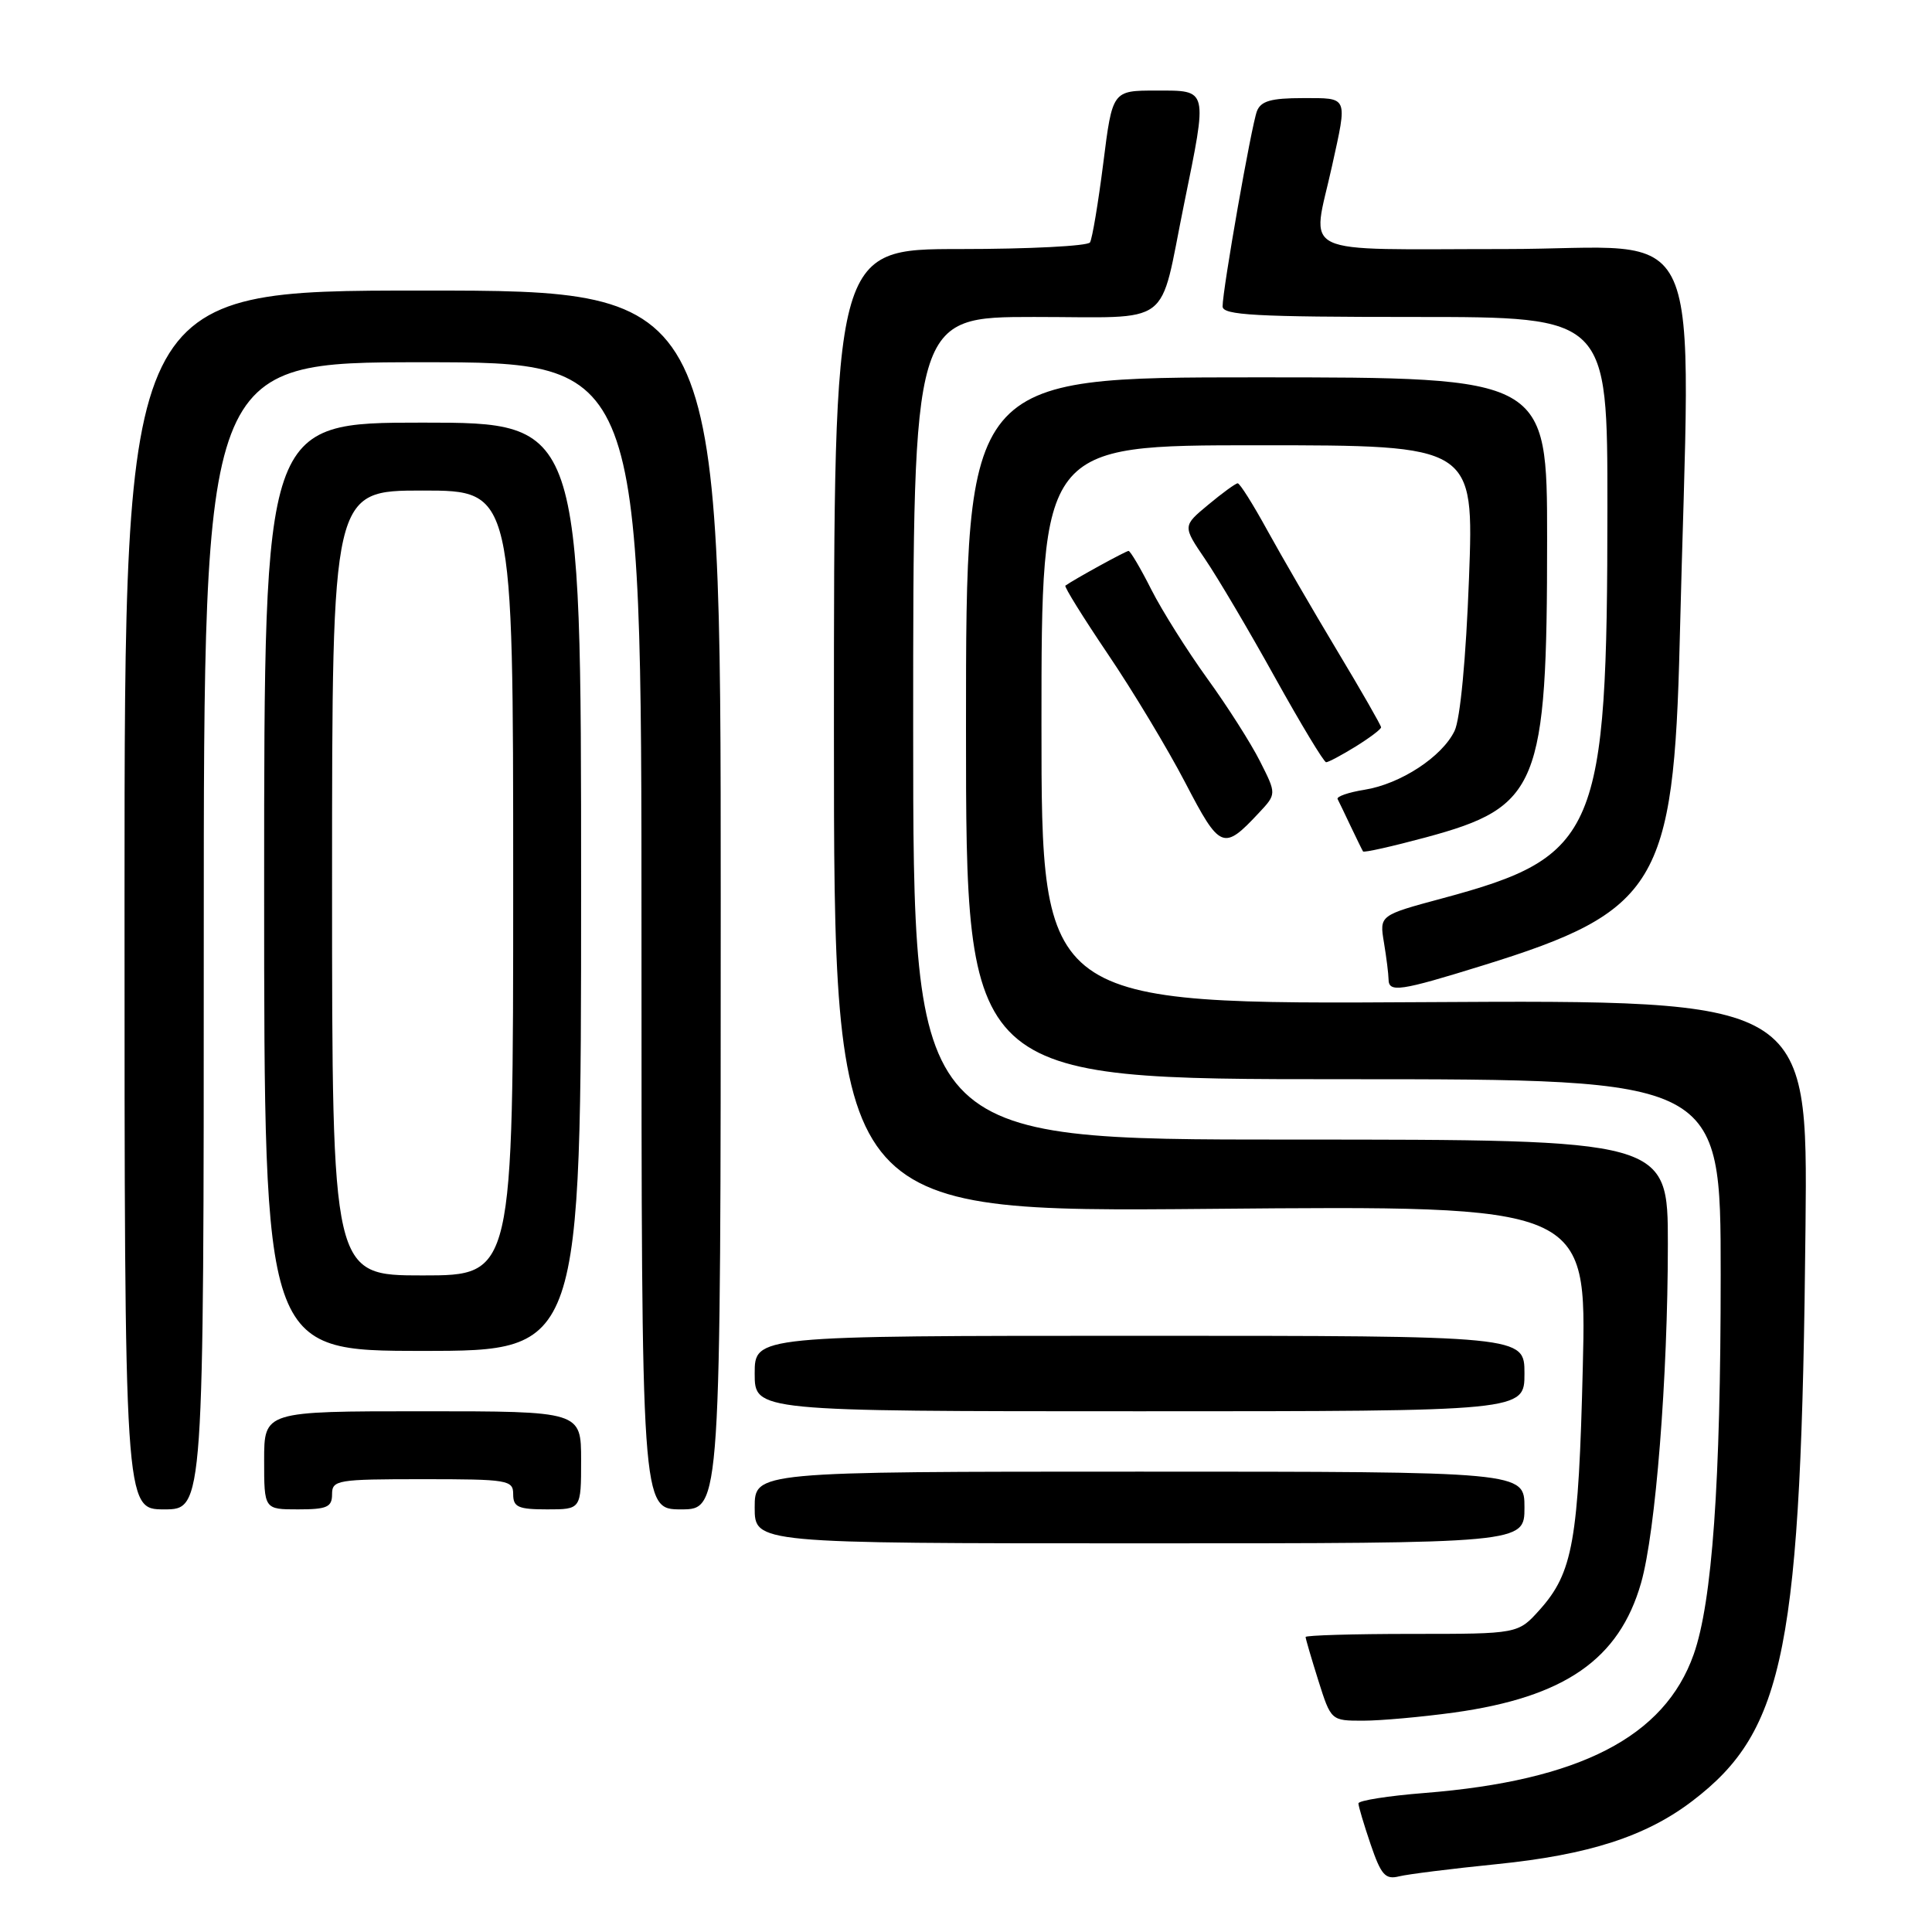 <?xml version="1.0" encoding="UTF-8" standalone="no"?>
<!DOCTYPE svg PUBLIC "-//W3C//DTD SVG 1.1//EN" "http://www.w3.org/Graphics/SVG/1.1/DTD/svg11.dtd" >
<svg xmlns="http://www.w3.org/2000/svg" xmlns:xlink="http://www.w3.org/1999/xlink" version="1.1" viewBox="0 0 256 256">
 <g >
 <path fill="currentColor"
d=" M 198.32 247.01 C 210.51 245.78 218.11 243.33 224.26 238.63 C 236.55 229.26 238.69 218.42 239.24 162.50 C 239.54 132.50 239.54 132.50 188.77 132.79 C 138.00 133.09 138.00 133.09 138.00 96.04 C 138.00 59.00 138.00 59.00 166.66 59.00 C 195.31 59.00 195.31 59.00 194.65 76.63 C 194.25 87.25 193.49 95.29 192.74 96.84 C 191.09 100.28 185.57 103.89 180.79 104.65 C 178.66 104.99 177.07 105.55 177.24 105.88 C 177.42 106.22 178.20 107.85 178.98 109.50 C 179.77 111.15 180.50 112.65 180.61 112.82 C 180.72 113.00 184.46 112.16 188.92 110.96 C 203.90 106.92 205.00 104.21 205.00 71.45 C 205.00 50.00 205.00 50.00 166.50 50.00 C 128.00 50.00 128.00 50.00 128.00 96.50 C 128.00 143.00 128.00 143.00 178.00 143.00 C 228.00 143.00 228.00 143.00 228.00 168.89 C 228.00 196.45 226.88 212.27 224.42 219.22 C 220.56 230.15 209.30 235.95 188.75 237.58 C 183.94 237.96 180.00 238.58 180.00 238.96 C 180.00 239.34 180.73 241.78 181.62 244.40 C 183.00 248.44 183.56 249.08 185.37 248.63 C 186.54 248.34 192.37 247.61 198.32 247.01 Z  M 192.68 226.92 C 207.33 224.88 214.55 219.88 217.45 209.75 C 219.38 203.00 221.00 182.51 221.00 164.85 C 221.00 151.00 221.00 151.00 171.00 151.00 C 121.00 151.00 121.00 151.00 121.00 96.50 C 121.00 42.00 121.00 42.00 137.02 42.00 C 155.70 42.00 153.51 43.64 156.88 27.11 C 160.04 11.60 160.14 12.00 153.20 12.00 C 147.40 12.00 147.40 12.00 146.19 21.62 C 145.52 26.90 144.73 31.63 144.43 32.12 C 144.13 32.60 136.37 33.00 127.19 33.00 C 110.50 33.00 110.50 33.00 110.50 96.81 C 110.50 160.62 110.50 160.62 160.38 160.18 C 210.25 159.74 210.25 159.74 209.73 181.12 C 209.17 204.19 208.42 208.38 204.02 213.30 C 201.15 216.50 201.15 216.50 187.08 216.50 C 179.33 216.50 173.00 216.69 173.00 216.91 C 173.00 217.14 173.76 219.73 174.68 222.66 C 176.37 228.00 176.37 228.00 180.61 228.00 C 182.95 228.00 188.38 227.51 192.68 226.92 Z  M 202.00 199.75 C 202.00 195.00 202.00 195.00 151.00 195.00 C 100.00 195.00 100.00 195.00 100.00 199.75 C 100.00 204.50 100.00 204.50 151.00 204.50 C 202.00 204.50 202.00 204.50 202.00 199.75 Z  M 27.00 124.00 C 27.00 48.00 27.00 48.00 56.00 48.00 C 85.00 48.00 85.00 48.00 85.00 124.00 C 85.00 200.00 85.00 200.00 90.25 200.00 C 95.50 200.00 95.50 200.00 95.50 119.25 C 95.50 38.50 95.50 38.50 56.00 38.50 C 16.50 38.50 16.50 38.50 16.50 119.25 C 16.50 200.00 16.50 200.00 21.75 200.00 C 27.00 200.00 27.00 200.00 27.00 124.00 Z  M 44.00 198.00 C 44.00 196.11 44.67 196.00 56.00 196.00 C 67.33 196.00 68.00 196.11 68.00 198.00 C 68.00 199.70 68.67 200.00 72.50 200.00 C 77.00 200.00 77.00 200.00 77.00 193.50 C 77.00 187.00 77.00 187.00 56.00 187.00 C 35.00 187.00 35.00 187.00 35.00 193.50 C 35.00 200.00 35.00 200.00 39.50 200.00 C 43.33 200.00 44.00 199.70 44.00 198.00 Z  M 202.00 182.00 C 202.00 177.00 202.00 177.00 151.00 177.00 C 100.00 177.00 100.00 177.00 100.00 182.00 C 100.00 187.00 100.00 187.00 151.00 187.00 C 202.00 187.00 202.00 187.00 202.00 182.00 Z  M 77.00 117.50 C 77.00 56.00 77.00 56.00 56.00 56.00 C 35.00 56.00 35.00 56.00 35.00 117.50 C 35.00 179.00 35.00 179.00 56.00 179.00 C 77.00 179.00 77.00 179.00 77.00 117.50 Z  M 196.54 127.91 C 219.57 120.78 221.79 117.12 222.57 85.00 C 223.98 26.89 226.70 33.00 199.39 33.00 C 171.37 33.00 173.82 34.18 176.50 22.00 C 178.56 12.64 178.71 13.00 172.61 13.00 C 168.42 13.00 167.07 13.39 166.55 14.73 C 165.82 16.63 162.00 38.36 162.00 40.60 C 162.00 41.76 166.30 42.00 187.50 42.00 C 213.00 42.00 213.00 42.00 212.99 67.25 C 212.98 110.49 211.72 113.49 191.14 119.03 C 182.78 121.28 182.78 121.28 183.38 124.89 C 183.71 126.87 183.98 129.06 183.99 129.75 C 184.00 131.56 185.46 131.35 196.54 127.91 Z  M 166.82 107.70 C 169.15 105.21 169.15 105.21 166.95 100.86 C 165.74 98.46 162.59 93.52 159.95 89.88 C 157.32 86.23 153.99 80.95 152.56 78.13 C 151.14 75.31 149.77 73.00 149.54 73.00 C 149.19 73.00 142.36 76.75 141.17 77.60 C 140.98 77.73 143.52 81.81 146.80 86.67 C 150.09 91.53 154.70 99.19 157.05 103.70 C 161.67 112.58 162.10 112.75 166.82 107.70 Z  M 179.63 98.92 C 181.48 97.77 183.00 96.63 183.00 96.37 C 183.00 96.12 180.38 91.54 177.17 86.20 C 173.97 80.87 169.81 73.69 167.92 70.26 C 166.04 66.83 164.28 64.03 164.00 64.04 C 163.72 64.05 161.97 65.32 160.10 66.88 C 156.70 69.70 156.70 69.70 159.69 74.10 C 161.34 76.52 165.50 83.56 168.93 89.75 C 172.37 95.94 175.42 101.00 175.72 101.00 C 176.02 101.00 177.78 100.06 179.63 98.92 Z  M 44.00 117.00 C 44.00 65.00 44.00 65.00 56.00 65.00 C 68.00 65.00 68.00 65.00 68.00 117.00 C 68.00 169.00 68.00 169.00 56.00 169.00 C 44.00 169.00 44.00 169.00 44.00 117.00 Z "/>
</g>
</svg>